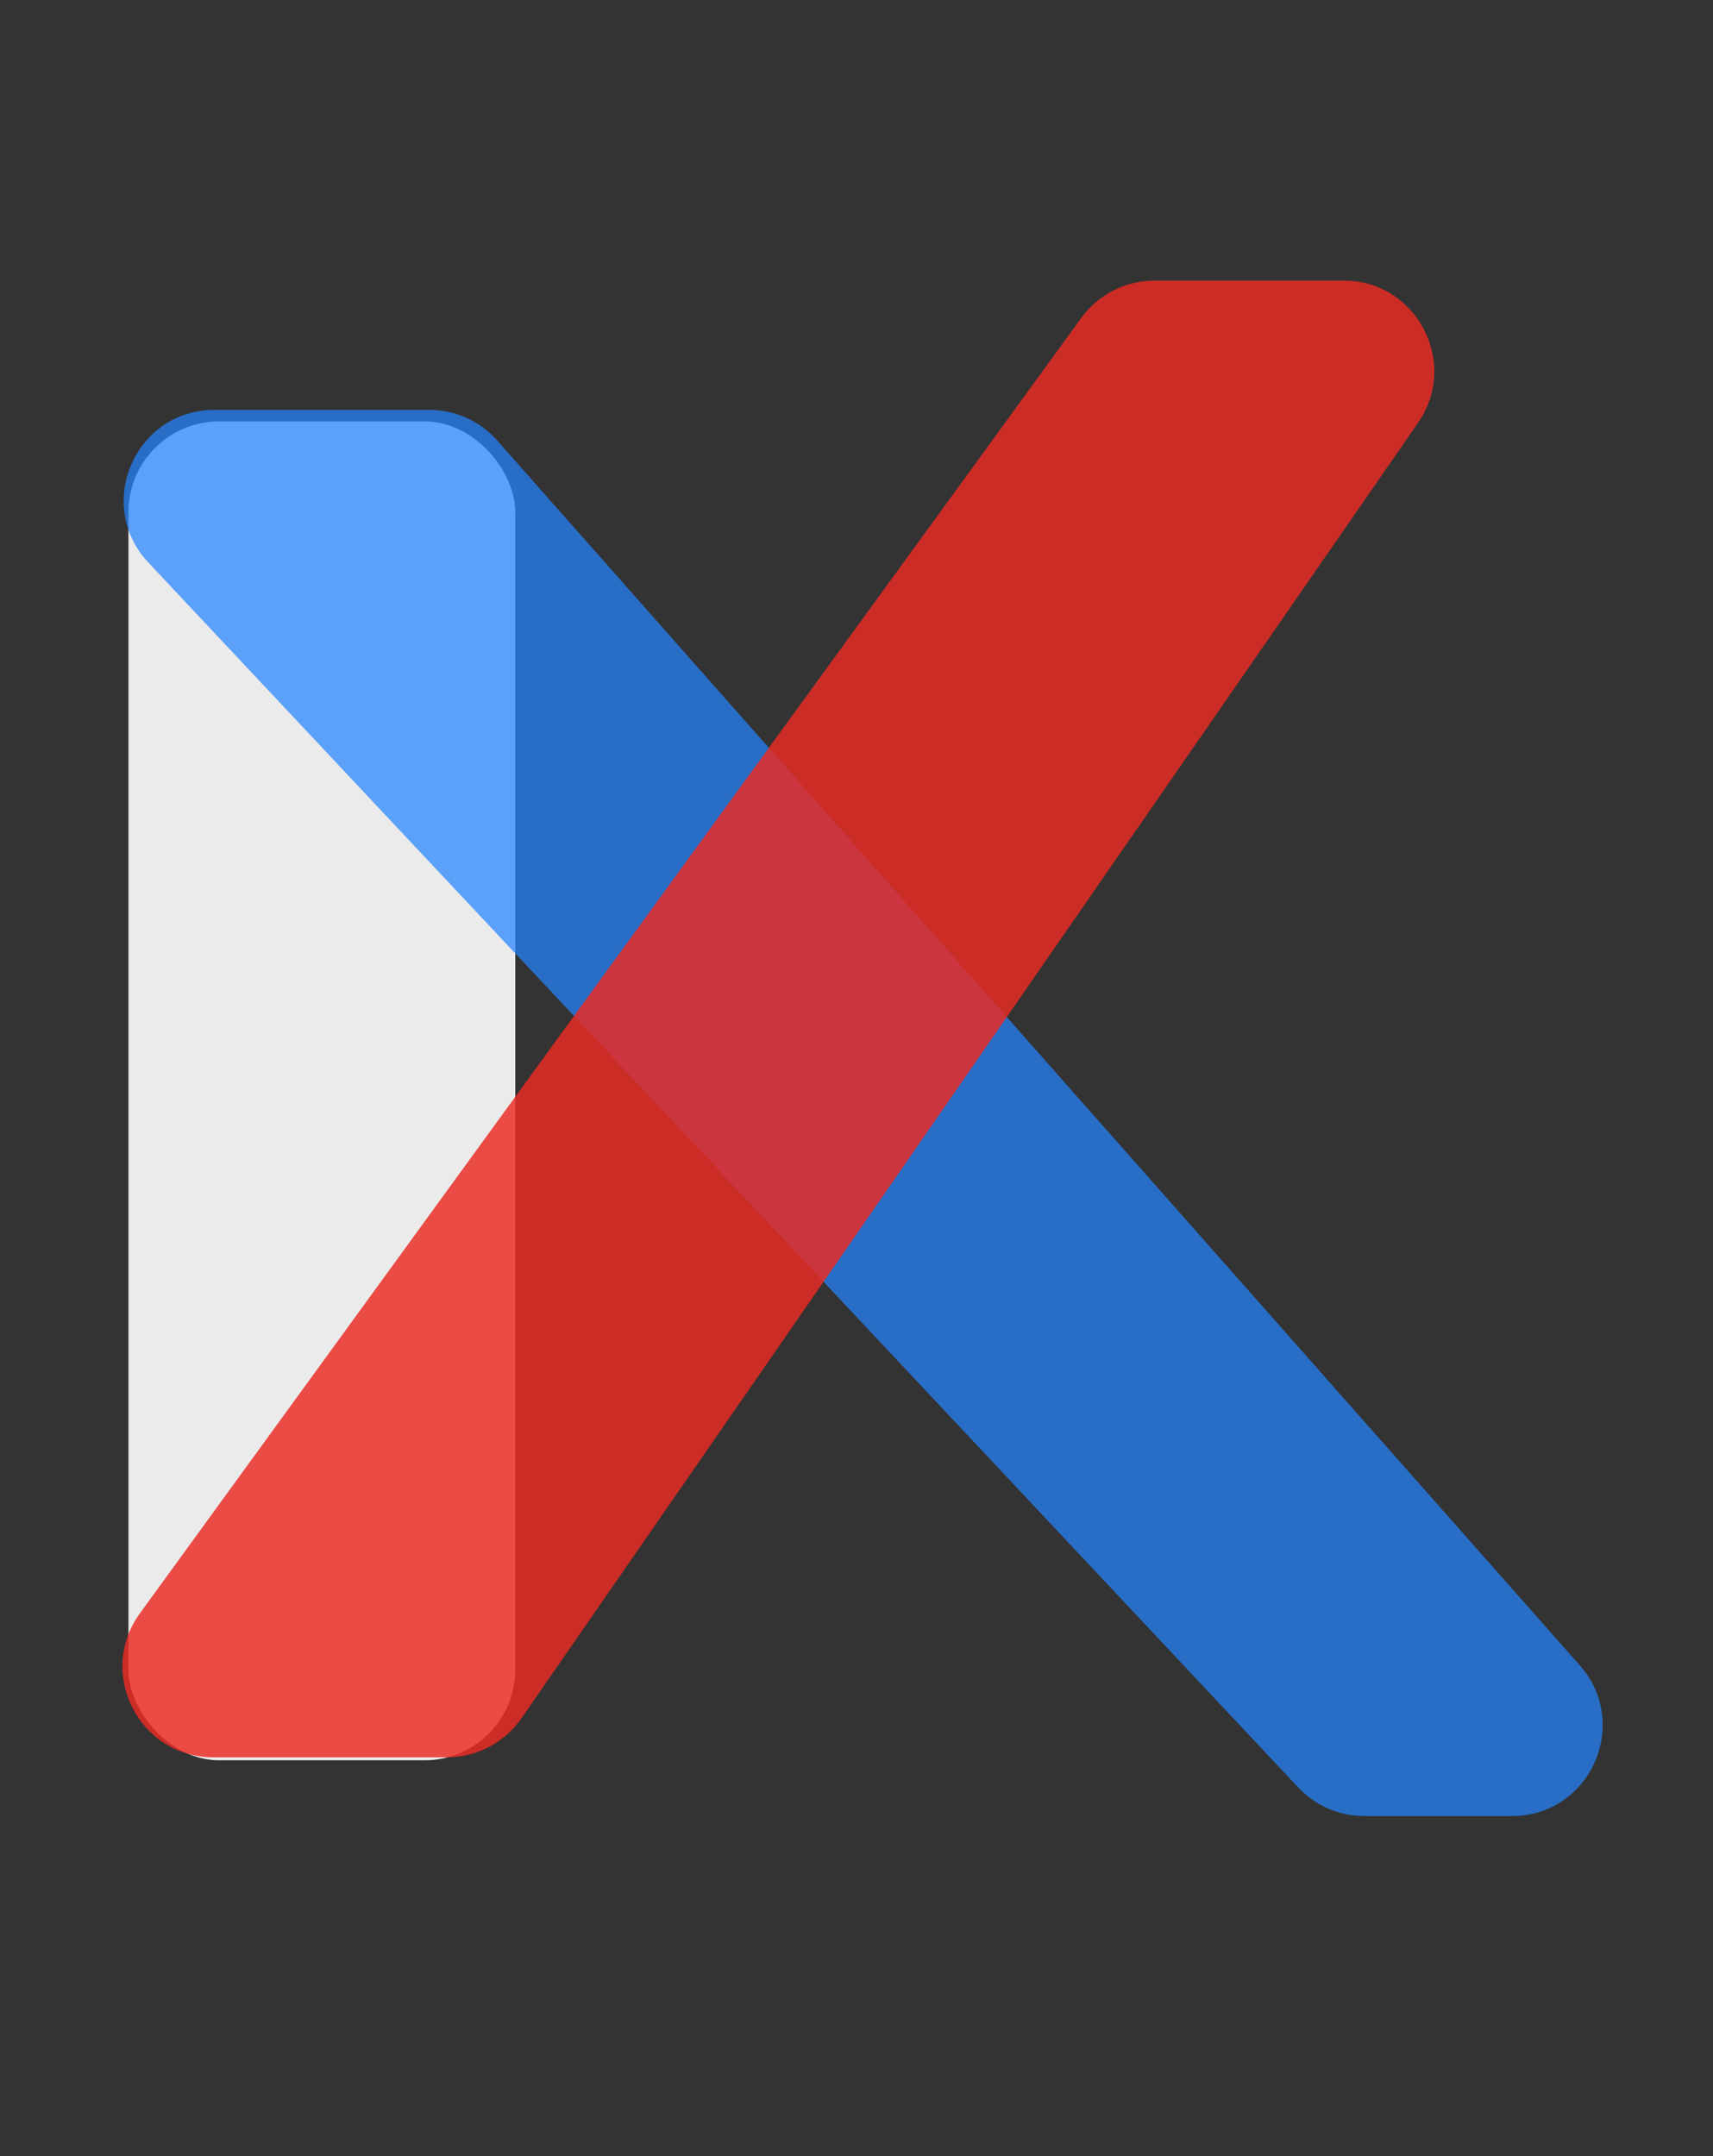 <svg width="170" height="214" viewBox="0 0 170 214" fill="none" xmlns="http://www.w3.org/2000/svg">
<rect x="0" y="0" width="170" height="214" fill="#333333" stroke="none"/>
<rect x="12.746" y="41.828" width="38.391" height="132.891" rx="9" fill="white" fill-opacity="0.9"/>
<path d="M14.728 55.841C9.334 50.095 13.409 40.682 21.291 40.682L42.6 40.682C45.18 40.682 47.636 41.789 49.344 43.722L156.78 165.295C161.914 171.105 157.789 180.255 150.036 180.255L135.396 180.255C132.91 180.255 130.535 179.227 128.834 177.414L14.728 55.841Z" fill="#2584FF" fill-opacity="0.72"/>
<path d="M107.304 31.556C108.998 29.225 111.704 27.846 114.585 27.846L133.327 27.846C140.586 27.846 144.859 35.998 140.728 41.967L51.754 170.545C50.073 172.974 47.307 174.424 44.353 174.424L21.164 174.423C13.81 174.423 9.56 166.082 13.883 160.133L107.304 31.556Z" fill="#EB2B24" fill-opacity="0.83"/>
</svg>
